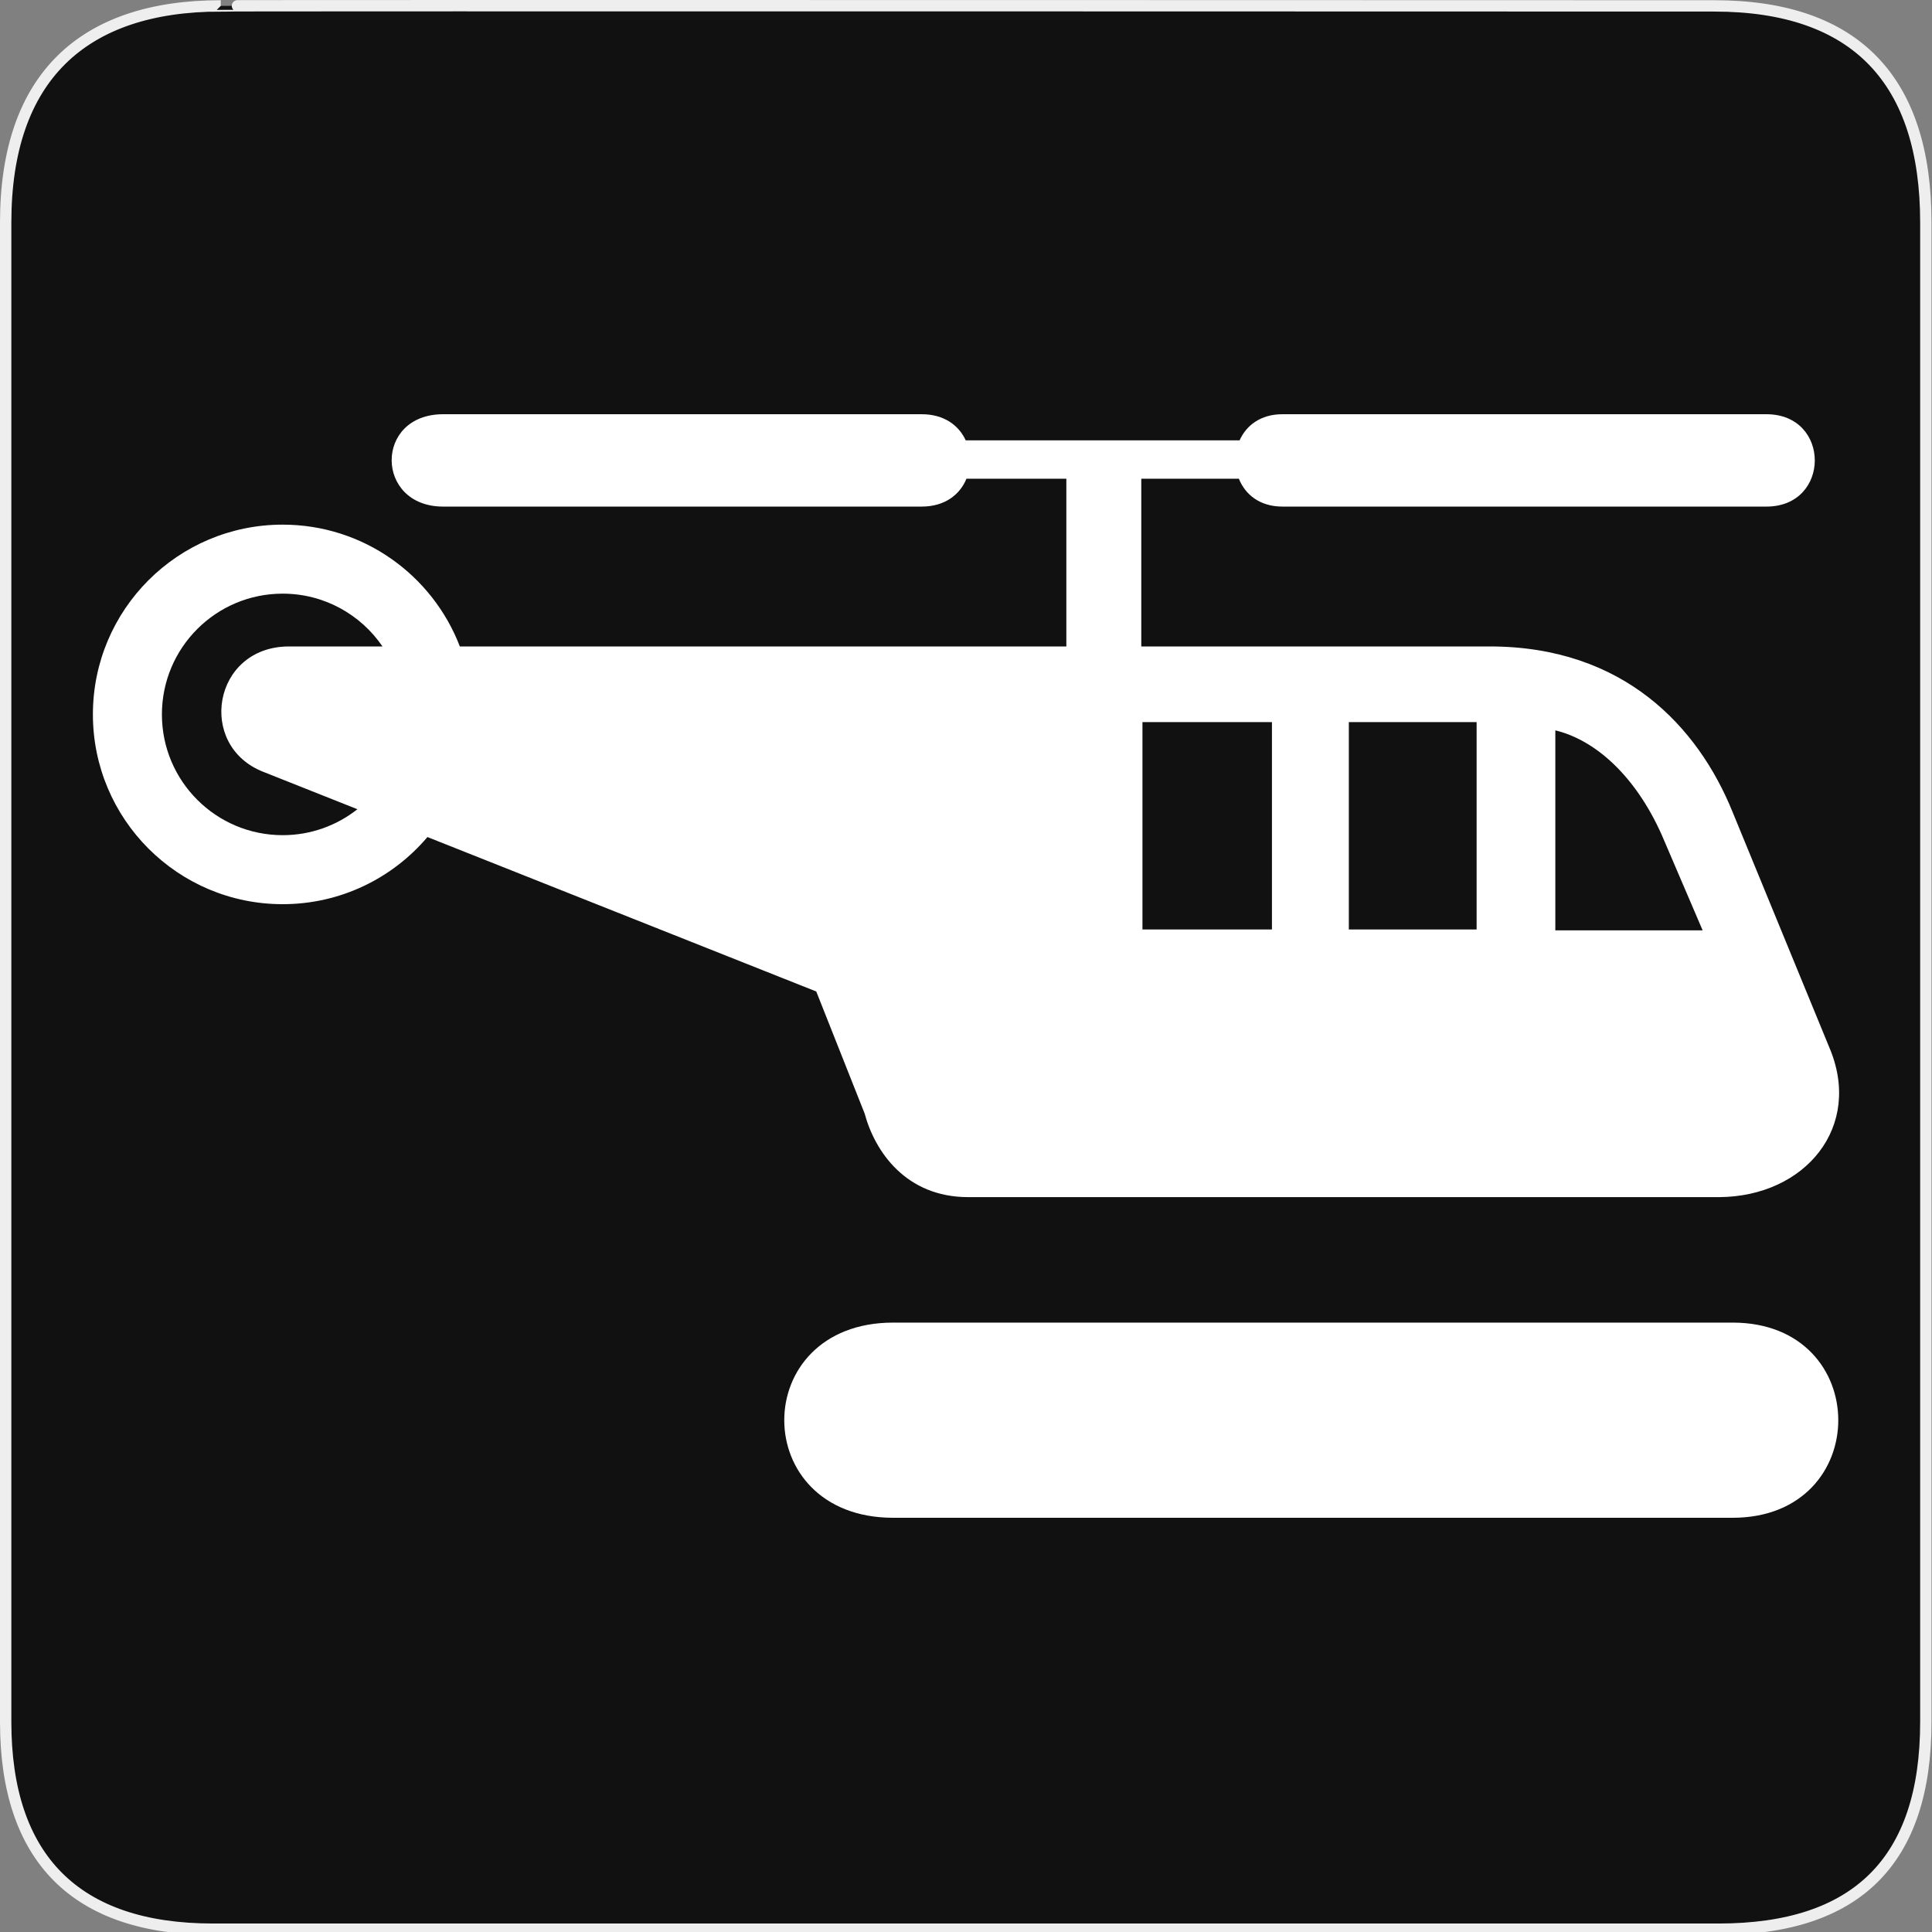 <?xml version="1.0" encoding="utf-8"?>
<!-- Generator: Adobe Illustrator 15.0.0, SVG Export Plug-In . SVG Version: 6.00 Build 0)  -->
<!DOCTYPE svg PUBLIC "-//W3C//DTD SVG 1.1//EN" "http://www.w3.org/Graphics/SVG/1.1/DTD/svg11.dtd">
<svg version="1.1" xmlns="http://www.w3.org/2000/svg" xmlns:xlink="http://www.w3.org/1999/xlink" x="0px" y="0px" width="580px"
	 height="580px" viewBox="0 0 580 580" enable-background="new 0 0 580 580" xml:space="preserve">
<rect x="0" y="0" width="580" height="580" fill="#808080" stroke="none"/>
<g id="Layer_1">
	<g id="Layer_2">
		<g id="g1327">
			<path id="path1329" fill="#111111" stroke="#EEEEEE" stroke-width="3.408" d="M66.275,1.768
				c-41.335,0-64.571,21.371-64.571,65.036v450.123c0,40.844,20.895,62.229,62.192,62.229H515.92
				c41.307,0,62.229-20.315,62.229-62.229V66.804c0-42.601-20.924-65.036-63.521-65.036C514.624,1.768,66.133,1.625,66.275,1.768z"
				/>
		</g>
	</g>
</g>
<g id="Layer_2_1_">
	<g>
		<path fill="#FFFFFF" d="M520.153,397.054H268.14c-43.598,0-43.598,58.594,0,58.594h252.014
			C562.433,455.647,562.433,397.054,520.153,397.054z"/>
		<path fill="#FFFFFF" d="M245.047,297.652l14.515,36.622c3.11,11.51,12.441,25.112,31.104,25.112h225.395
			c25.845-0.126,43.392-21.14,33.021-45.155l-28.929-70.41c-10.37-25.653-32.748-49.752-72.932-49.752H342.62v-50.359h29.298
			c1.861,4.682,6.21,8.371,13.074,8.371h145.304c19.357,0,19.357-27.728,0-27.728H384.992c-6.606,0-10.886,3.417-12.857,7.848
			h-82.217c-2.026-4.431-6.425-7.848-13.216-7.848H133.035c-20.751,0-20.461,27.728,0,27.728h143.667
			c7.055,0,11.526-3.688,13.438-8.371h29.984v50.359H138.049c-8.208-21.383-28.92-36.567-53.19-36.567
			c-31.461,0-56.97,25.506-56.97,56.971c0,31.461,25.508,56.969,56.97,56.969c17.423,0,33.01-7.831,43.46-20.156L245.047,297.652z
			 M466.922,219.26c12.023,2.899,24.031,13.646,31.945,31.384l12.28,28.655h-44.226V219.26z M404.93,216.787h38.362v62.254H404.93
			V216.787z M342.97,216.787h38.878v62.254H342.97V216.787z M84.859,250.724c-20.022,0-36.254-16.232-36.254-36.252
			c0-20.024,16.231-36.254,36.254-36.254c12.455,0,23.44,6.283,29.967,15.851H86.777c-22.924,0-27.836,29.831-7.673,37.667
			l28.192,11.199C101.124,247.808,93.334,250.724,84.859,250.724z"/>
	</g>
</g>
</svg>
